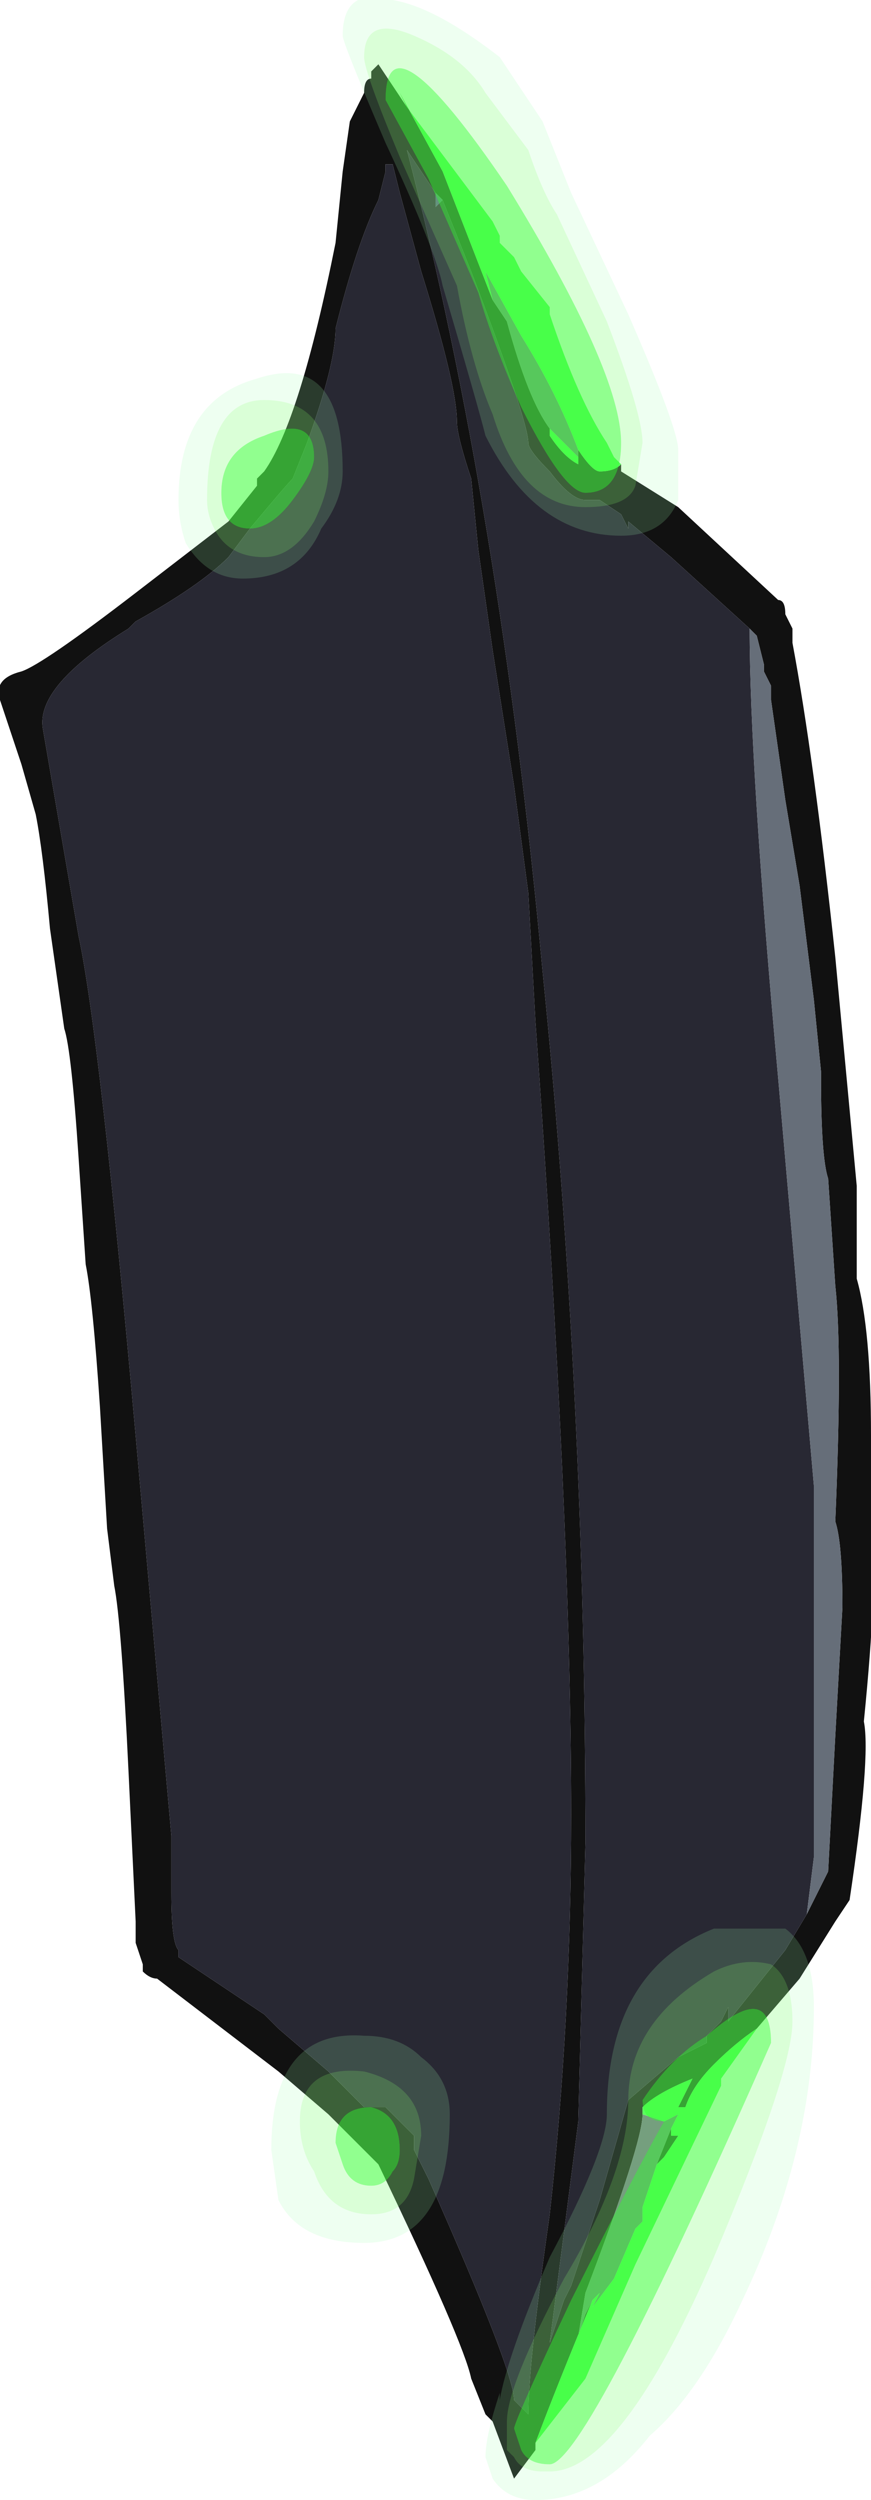 <?xml version="1.0" encoding="UTF-8" standalone="no"?>
<svg xmlns:ffdec="https://www.free-decompiler.com/flash" xmlns:xlink="http://www.w3.org/1999/xlink" ffdec:objectType="frame" height="122.5px" width="42.7px" xmlns="http://www.w3.org/2000/svg">
  <g transform="matrix(1.0, 0.0, 0.0, 1.0, 15.4, 59.5)">
    <use ffdec:characterId="1359" height="17.5" transform="matrix(7.0, 0.0, 0.0, 7.0, -15.4, -59.5)" width="6.1" xlink:href="#shape0"/>
  </g>
  <defs>
    <g id="shape0" transform="matrix(1.0, 0.0, 0.0, 1.0, 2.2, 8.5)">
      <path d="M1.55 8.6 L1.55 8.65 1.4 8.85 1.25 8.45 1.2 8.4 1.1 8.15 Q1.05 7.9 0.45 6.65 L0.1 6.3 -0.25 6.0 -1.1 5.35 Q-1.15 5.35 -1.2 5.3 L-1.2 5.25 -1.25 5.1 -1.25 4.95 -1.3 3.9 Q-1.35 2.85 -1.4 2.6 L-1.45 2.2 -1.5 1.35 Q-1.55 0.6 -1.6 0.35 L-1.65 -0.4 Q-1.7 -1.15 -1.75 -1.3 L-1.85 -2.0 Q-1.9 -2.55 -1.95 -2.8 L-2.05 -3.15 -2.2 -3.6 Q-2.25 -3.75 -2.05 -3.8 -1.9 -3.85 -1.25 -4.35 L-0.6 -4.85 -0.4 -5.1 -0.4 -5.15 -0.35 -5.2 Q-0.1 -5.55 0.15 -6.8 L0.2 -7.3 0.25 -7.65 0.35 -7.85 Q0.35 -7.95 0.4 -7.95 L0.4 -8.0 0.45 -8.05 0.65 -7.75 0.6 -7.85 0.9 -7.3 1.25 -6.4 1.35 -6.25 Q1.5 -5.7 1.65 -5.5 L1.65 -5.45 Q1.75 -5.3 1.85 -5.25 L1.85 -5.3 1.85 -5.35 Q1.95 -5.2 2.0 -5.2 2.1 -5.2 2.15 -5.25 L2.1 -5.3 2.15 -5.25 2.15 -5.2 2.55 -4.95 3.25 -4.3 Q3.3 -4.3 3.3 -4.2 L3.35 -4.1 3.35 -4.0 Q3.5 -3.2 3.65 -1.8 L3.8 -0.2 3.8 0.45 Q3.9 0.8 3.9 1.55 L3.9 2.25 Q3.95 2.55 3.85 3.55 3.9 3.8 3.75 4.8 L3.65 4.95 3.4 5.35 3.1 5.7 Q2.95 5.8 2.8 5.95 2.65 6.1 2.6 6.25 L2.55 6.25 2.65 6.05 Q2.4 6.15 2.3 6.25 L2.3 6.3 Q2.3 6.5 1.9 7.55 L1.85 7.85 1.9 7.7 1.95 7.6 Q1.7 8.2 1.55 8.6 M-0.15 -5.15 Q-0.2 -5.1 -0.45 -4.8 L-0.6 -4.6 Q-0.8 -4.4 -1.25 -4.15 L-1.3 -4.1 Q-1.95 -3.7 -1.9 -3.4 L-1.65 -1.95 Q-1.5 -1.25 -1.25 1.55 L-1.0 4.35 -1.0 4.75 Q-1.0 5.1 -0.95 5.15 L-0.95 5.2 -0.35 5.6 -0.25 5.7 0.1 6.0 0.35 6.25 0.5 6.25 0.7 6.45 0.7 6.55 0.8 6.75 Q1.4 8.1 1.4 8.3 L1.5 8.4 Q1.5 8.05 1.65 7.0 1.8 5.65 1.8 4.2 1.8 2.15 1.55 -1.35 L1.5 -2.25 1.4 -3.0 1.25 -3.95 1.15 -4.65 1.1 -5.15 Q1.0 -5.45 1.0 -5.55 1.0 -5.8 0.75 -6.6 L0.6 -7.15 0.55 -7.35 0.5 -7.35 0.5 -7.3 0.45 -7.1 Q0.3 -6.8 0.15 -6.2 0.15 -5.95 -0.05 -5.4 L-0.15 -5.15 M0.85 -7.15 L0.65 -7.45 Q1.3 -4.95 1.6 -1.7 1.9 1.25 1.9 4.4 L1.85 6.35 1.65 7.9 1.75 7.6 1.8 7.5 2.0 6.9 2.2 6.2 2.55 5.9 2.75 5.8 2.75 5.75 2.85 5.65 2.9 5.55 2.9 5.65 3.3 5.15 3.45 4.9 3.6 4.6 3.65 3.65 3.7 2.75 Q3.7 2.3 3.65 2.15 3.7 0.95 3.65 0.5 L3.6 -0.25 Q3.55 -0.4 3.55 -0.95 L3.55 -1.0 3.5 -1.5 3.4 -2.3 3.3 -2.9 3.2 -3.6 3.2 -3.7 3.15 -3.8 3.15 -3.85 3.1 -4.05 3.05 -4.1 2.5 -4.6 2.2 -4.85 2.2 -4.8 2.15 -4.9 2.0 -5.0 1.9 -5.0 Q1.8 -5.0 1.65 -5.2 1.5 -5.35 1.5 -5.4 1.5 -5.55 1.1 -6.6 L0.9 -7.1 0.85 -7.15 M2.5 6.4 L2.5 6.45 2.55 6.45 2.45 6.6 2.4 6.65 2.5 6.4" fill="#111111" fill-rule="evenodd" stroke="none"/>
      <path d="M0.85 -7.15 L0.9 -7.1 0.85 -7.05 0.85 -7.15" fill="#4e5c78" fill-rule="evenodd" stroke="none"/>
      <path d="M-0.15 -5.15 L-0.05 -5.4 Q0.15 -5.95 0.15 -6.2 0.3 -6.8 0.45 -7.1 L0.5 -7.3 0.5 -7.35 0.55 -7.35 0.6 -7.15 0.75 -6.6 Q1.0 -5.8 1.0 -5.55 1.0 -5.45 1.1 -5.15 L1.15 -4.65 1.25 -3.95 1.4 -3.0 1.5 -2.25 1.55 -1.35 Q1.8 2.15 1.8 4.2 1.8 5.65 1.65 7.0 1.5 8.05 1.5 8.4 L1.4 8.3 Q1.4 8.1 0.8 6.75 L0.7 6.55 0.7 6.45 0.5 6.25 0.35 6.25 0.1 6.0 -0.25 5.7 -0.35 5.6 -0.95 5.2 -0.95 5.15 Q-1.0 5.1 -1.0 4.75 L-1.0 4.35 -1.25 1.55 Q-1.5 -1.25 -1.65 -1.95 L-1.9 -3.4 Q-1.95 -3.7 -1.3 -4.1 L-1.25 -4.15 Q-0.8 -4.4 -0.6 -4.6 L-0.45 -4.8 Q-0.2 -5.1 -0.15 -5.15 M3.45 4.9 L3.3 5.15 2.9 5.65 2.9 5.55 2.85 5.65 2.75 5.75 2.75 5.8 2.55 5.9 2.2 6.2 2.0 6.9 1.8 7.5 1.75 7.6 1.65 7.9 1.85 6.35 1.9 4.4 Q1.9 1.25 1.6 -1.7 1.3 -4.95 0.65 -7.45 L0.85 -7.15 0.85 -7.05 0.9 -7.1 1.1 -6.6 Q1.5 -5.55 1.5 -5.4 1.5 -5.35 1.65 -5.2 1.8 -5.0 1.9 -5.0 L2.0 -5.0 2.15 -4.9 2.2 -4.8 2.2 -4.85 2.5 -4.6 3.05 -4.1 Q3.05 -3.15 3.25 -0.95 L3.5 1.9 3.5 4.5 3.45 4.9" fill="#282833" fill-rule="evenodd" stroke="none"/>
      <path d="M1.95 7.6 L1.9 7.7 1.85 7.85 1.9 7.55 Q2.3 6.5 2.3 6.3 L2.45 6.35 2.55 6.3 2.5 6.4 2.4 6.65 2.3 6.95 2.3 7.05 2.25 7.1 2.1 7.45 1.95 7.65 2.0 7.55 1.95 7.6 M1.25 -6.4 L1.2 -6.6 1.45 -6.15 Q1.7 -5.75 1.85 -5.35 L1.85 -5.3 1.65 -5.5 Q1.5 -5.7 1.35 -6.25 L1.25 -6.4 M3.05 -4.1 L3.1 -4.05 3.15 -3.85 3.15 -3.8 3.2 -3.7 3.2 -3.6 3.3 -2.9 3.4 -2.3 3.5 -1.5 3.55 -1.0 3.55 -0.95 Q3.55 -0.4 3.6 -0.25 L3.65 0.5 Q3.7 0.95 3.65 2.15 3.7 2.3 3.7 2.75 L3.65 3.65 3.6 4.6 3.45 4.9 3.5 4.5 3.5 1.9 3.25 -0.95 Q3.05 -3.15 3.05 -4.1" fill="#666e79" fill-rule="evenodd" stroke="none"/>
      <path d="M0.65 -7.75 L1.25 -6.95 1.3 -6.85 1.3 -6.8 1.4 -6.7 1.45 -6.6 1.65 -6.35 1.65 -6.3 Q1.85 -5.7 2.05 -5.4 L2.1 -5.3 2.15 -5.25 Q2.1 -5.2 2.0 -5.2 1.95 -5.2 1.85 -5.35 1.7 -5.75 1.45 -6.15 L1.2 -6.6 1.25 -6.4 0.9 -7.3 0.6 -7.85 0.65 -7.75 M3.1 5.7 L2.85 6.05 2.85 6.1 2.25 7.35 1.9 8.15 1.55 8.6 Q1.7 8.2 1.95 7.6 L2.0 7.55 1.95 7.65 2.1 7.45 2.25 7.1 2.3 7.05 2.3 6.95 2.4 6.65 2.45 6.6 2.55 6.45 2.5 6.45 2.5 6.4 2.55 6.3 2.45 6.35 2.3 6.3 2.3 6.25 Q2.4 6.15 2.65 6.05 L2.55 6.25 2.6 6.25 Q2.65 6.1 2.8 5.95 2.95 5.8 3.1 5.7 M1.65 -5.5 L1.85 -5.3 1.85 -5.25 Q1.75 -5.3 1.65 -5.45 L1.65 -5.5" fill="#3eff47" fill-rule="evenodd" stroke="none"/>
      <path d="M1.35 -7.2 Q2.15 -5.9 2.15 -5.4 2.15 -5.05 1.9 -5.05 1.75 -5.05 1.45 -5.65 1.25 -6.1 1.15 -6.45 L0.8 -7.25 0.5 -7.8 Q0.5 -8.45 1.35 -7.2 M0.6 6.55 Q0.6 6.65 0.55 6.7 0.5 6.8 0.4 6.8 0.25 6.8 0.2 6.65 L0.15 6.5 Q0.15 6.25 0.4 6.25 0.6 6.3 0.6 6.55 M2.75 5.75 Q3.2 5.35 3.2 5.8 1.9 8.75 1.65 8.75 1.5 8.75 1.45 8.65 L1.4 8.5 Q1.4 8.45 1.8 7.6 2.25 6.7 2.45 6.35 2.3 6.35 2.3 6.2 2.5 5.9 2.75 5.75 M-0.15 -5.0 Q-0.3 -4.8 -0.45 -4.8 -0.65 -4.8 -0.65 -5.05 -0.65 -5.35 -0.35 -5.45 0.0 -5.6 0.0 -5.3 0.0 -5.2 -0.15 -5.0" fill="#4eff4a" fill-opacity="0.62" fill-rule="evenodd" stroke="none"/>
      <path d="M0.7 -8.25 Q1.05 -8.1 1.2 -7.85 L1.5 -7.45 Q1.6 -7.15 1.7 -7.0 L2.05 -6.25 Q2.3 -5.6 2.3 -5.4 L2.25 -5.1 Q2.2 -4.95 1.9 -4.95 1.45 -4.95 1.25 -5.6 1.1 -5.95 1.0 -6.5 L0.6 -7.4 Q0.35 -8.0 0.35 -8.1 0.35 -8.4 0.7 -8.25 M1.35 -7.2 Q0.5 -8.45 0.5 -7.8 L0.8 -7.25 1.15 -6.45 Q1.25 -6.1 1.45 -5.65 1.75 -5.05 1.9 -5.05 2.15 -5.05 2.15 -5.4 2.15 -5.9 1.35 -7.2 M0.6 6.55 Q0.6 6.3 0.4 6.25 0.15 6.25 0.15 6.5 L0.2 6.65 Q0.25 6.8 0.4 6.8 0.5 6.8 0.55 6.7 0.6 6.65 0.6 6.55 M0.4 7.0 Q0.1 7.0 0.0 6.7 -0.1 6.55 -0.1 6.35 -0.1 5.95 0.35 6.0 0.75 6.1 0.75 6.45 L0.7 6.75 Q0.65 7.0 0.4 7.0 M2.75 5.75 Q2.5 5.9 2.3 6.2 2.3 6.35 2.45 6.35 2.25 6.7 1.8 7.6 1.4 8.45 1.4 8.5 L1.45 8.65 Q1.5 8.75 1.65 8.75 1.9 8.75 3.2 5.8 3.2 5.35 2.75 5.75 M2.8 5.3 Q3.0 5.2 3.2 5.25 3.35 5.35 3.35 5.65 3.35 6.0 2.8 7.3 2.15 8.8 1.65 8.8 L1.6 8.8 Q1.45 8.8 1.4 8.7 L1.35 8.65 1.35 8.45 Q1.35 8.2 1.75 7.45 2.2 6.7 2.2 6.2 2.2 5.65 2.8 5.3 M-0.15 -5.0 Q0.0 -5.2 0.0 -5.3 0.0 -5.6 -0.35 -5.45 -0.65 -5.35 -0.65 -5.05 -0.65 -4.8 -0.45 -4.8 -0.3 -4.8 -0.15 -5.0 M-0.35 -4.6 Q-0.6 -4.6 -0.7 -4.8 -0.75 -4.9 -0.75 -5.0 -0.75 -5.7 -0.35 -5.7 0.1 -5.7 0.1 -5.2 0.1 -5.05 0.0 -4.85 -0.15 -4.6 -0.35 -4.6" fill="#92ff8a" fill-opacity="0.337" fill-rule="evenodd" stroke="none"/>
      <path d="M0.7 -8.25 Q0.35 -8.4 0.35 -8.1 0.35 -8.0 0.6 -7.4 L1.0 -6.5 Q1.1 -5.95 1.25 -5.6 1.45 -4.95 1.9 -4.95 2.2 -4.95 2.25 -5.1 L2.3 -5.4 Q2.3 -5.6 2.05 -6.25 L1.7 -7.0 Q1.6 -7.15 1.5 -7.45 L1.2 -7.85 Q1.05 -8.1 0.7 -8.25 M0.55 -8.5 Q0.85 -8.45 1.3 -8.1 L1.6 -7.65 1.8 -7.15 2.2 -6.3 Q2.55 -5.5 2.55 -5.35 L2.55 -5.0 Q2.45 -4.75 2.15 -4.75 1.55 -4.75 1.2 -5.45 1.15 -5.65 0.9 -6.5 0.85 -6.75 0.5 -7.5 0.2 -8.2 0.2 -8.25 0.2 -8.6 0.55 -8.5 M0.05 -4.8 Q-0.1 -4.45 -0.5 -4.45 -0.75 -4.45 -0.9 -4.7 -0.95 -4.85 -0.95 -5.0 -0.95 -5.7 -0.4 -5.85 0.2 -6.05 0.2 -5.2 0.2 -5.0 0.05 -4.8 M0.4 7.0 Q0.65 7.0 0.7 6.75 L0.75 6.45 Q0.75 6.1 0.35 6.0 -0.1 5.95 -0.1 6.35 -0.1 6.55 0.0 6.7 0.1 7.0 0.4 7.0 M0.75 5.9 Q0.95 6.05 0.95 6.3 0.95 7.2 0.35 7.2 -0.1 7.2 -0.25 6.9 L-0.3 6.55 Q-0.3 5.7 0.35 5.75 0.6 5.75 0.75 5.9 M2.8 5.3 Q2.2 5.65 2.2 6.2 2.2 6.7 1.75 7.45 1.35 8.2 1.35 8.45 L1.35 8.65 1.4 8.7 Q1.45 8.8 1.6 8.8 L1.65 8.8 Q2.15 8.8 2.8 7.3 3.35 6.0 3.35 5.65 3.35 5.35 3.2 5.25 3.0 5.2 2.8 5.3 M2.8 5.0 L3.3 5.0 Q3.5 5.15 3.5 5.55 3.5 6.55 3.0 7.6 2.7 8.25 2.35 8.55 2.0 9.0 1.55 9.0 1.35 9.0 1.25 8.85 L1.2 8.7 Q1.2 8.55 1.3 8.25 L1.3 8.3 Q1.35 8.0 1.65 7.3 2.05 6.55 2.05 6.3 2.05 5.3 2.8 5.0 M-0.35 -4.6 Q-0.15 -4.6 0.0 -4.85 0.1 -5.05 0.1 -5.2 0.1 -5.7 -0.35 -5.7 -0.75 -5.7 -0.75 -5.0 -0.75 -4.9 -0.7 -4.8 -0.6 -4.6 -0.35 -4.6" fill="#a3ffb1" fill-opacity="0.176" fill-rule="evenodd" stroke="none"/>
    </g>
  </defs>
</svg>
